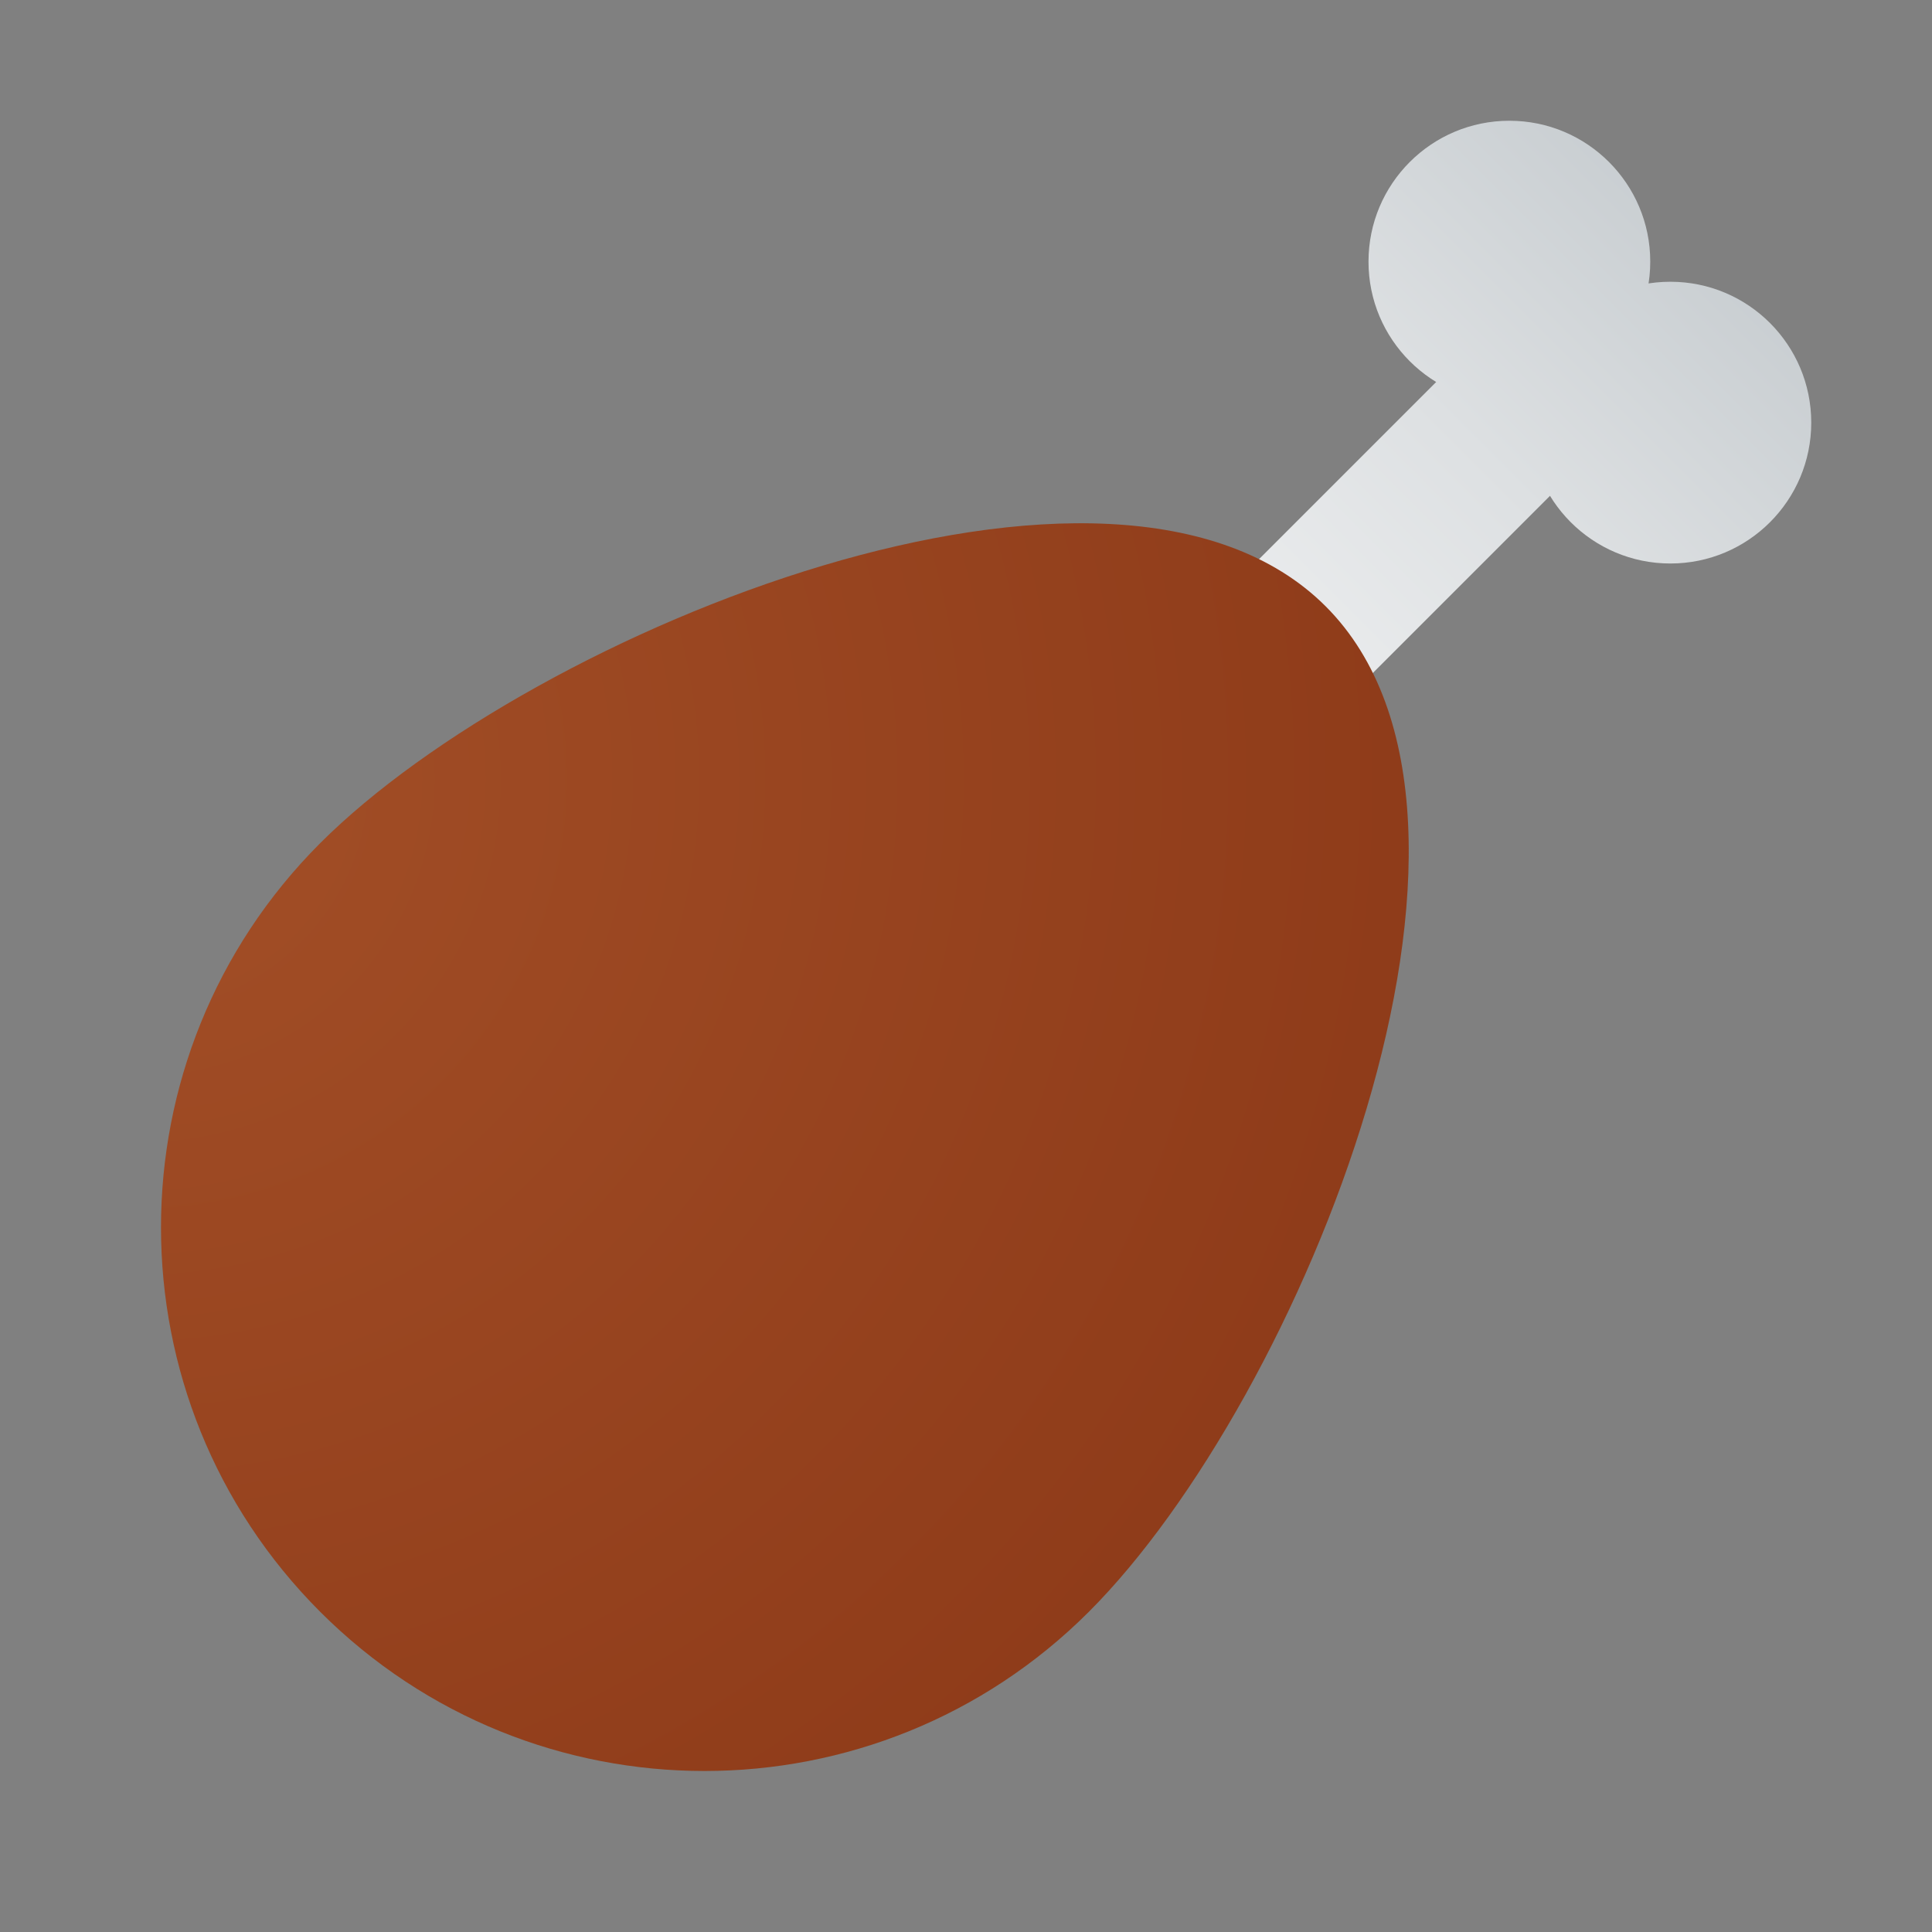<svg xmlns="http://www.w3.org/2000/svg" viewBox="0 0 48 48"><rect x="0" y="0" width="48" height="48" fill="#808080" stroke="none"/><linearGradient id="tA0XTm0b7oDiBMIuN8LSga" x1="44.066" x2="24.259" y1="3.934" y2="23.741" gradientUnits="userSpaceOnUse"><stop offset="0" stop-color="#c2c8cc"/><stop offset=".369" stop-color="#dde0e2"/><stop offset=".749" stop-color="#f1f2f3"/><stop offset="1" stop-color="#f9f9f9"/></linearGradient><polygon fill="url(#tA0XTm0b7oDiBMIuN8LSga)" points="32.414,18.414 29.586,15.586 38.586,6.586 41.414,9.414"/><radialGradient id="tA0XTm0b7oDiBMIuN8LSgb" cx="3.412" cy="19.353" r="48.617" gradientUnits="userSpaceOnUse"><stop offset="0" stop-color="#a34f27"/><stop offset=".777" stop-color="#8b3817"/><stop offset="1" stop-color="#802d10"/></radialGradient><path fill="url(#tA0XTm0b7oDiBMIuN8LSgb)" d="M32.936,15.064c-5.273-5.273-19.707,0.611-24.981,5.884s-5.273,13.823,0,19.097	s13.823,5.273,19.097,0S38.209,20.337,32.936,15.064z"/><linearGradient id="tA0XTm0b7oDiBMIuN8LSgc" x1="42.066" x2="22.259" y1="1.934" y2="21.741" gradientUnits="userSpaceOnUse"><stop offset="0" stop-color="#c2c8cc"/><stop offset=".369" stop-color="#dde0e2"/><stop offset=".749" stop-color="#f1f2f3"/><stop offset="1" stop-color="#f9f9f9"/></linearGradient><circle cx="37.5" cy="6.5" r="3.5" fill="url(#tA0XTm0b7oDiBMIuN8LSgc)"/><linearGradient id="tA0XTm0b7oDiBMIuN8LSgd" x1="46.066" x2="26.259" y1="5.934" y2="25.741" gradientUnits="userSpaceOnUse"><stop offset="0" stop-color="#c2c8cc"/><stop offset=".369" stop-color="#dde0e2"/><stop offset=".749" stop-color="#f1f2f3"/><stop offset="1" stop-color="#f9f9f9"/></linearGradient><circle cx="41.5" cy="10.5" r="3.5" fill="url(#tA0XTm0b7oDiBMIuN8LSgd)"/></svg>